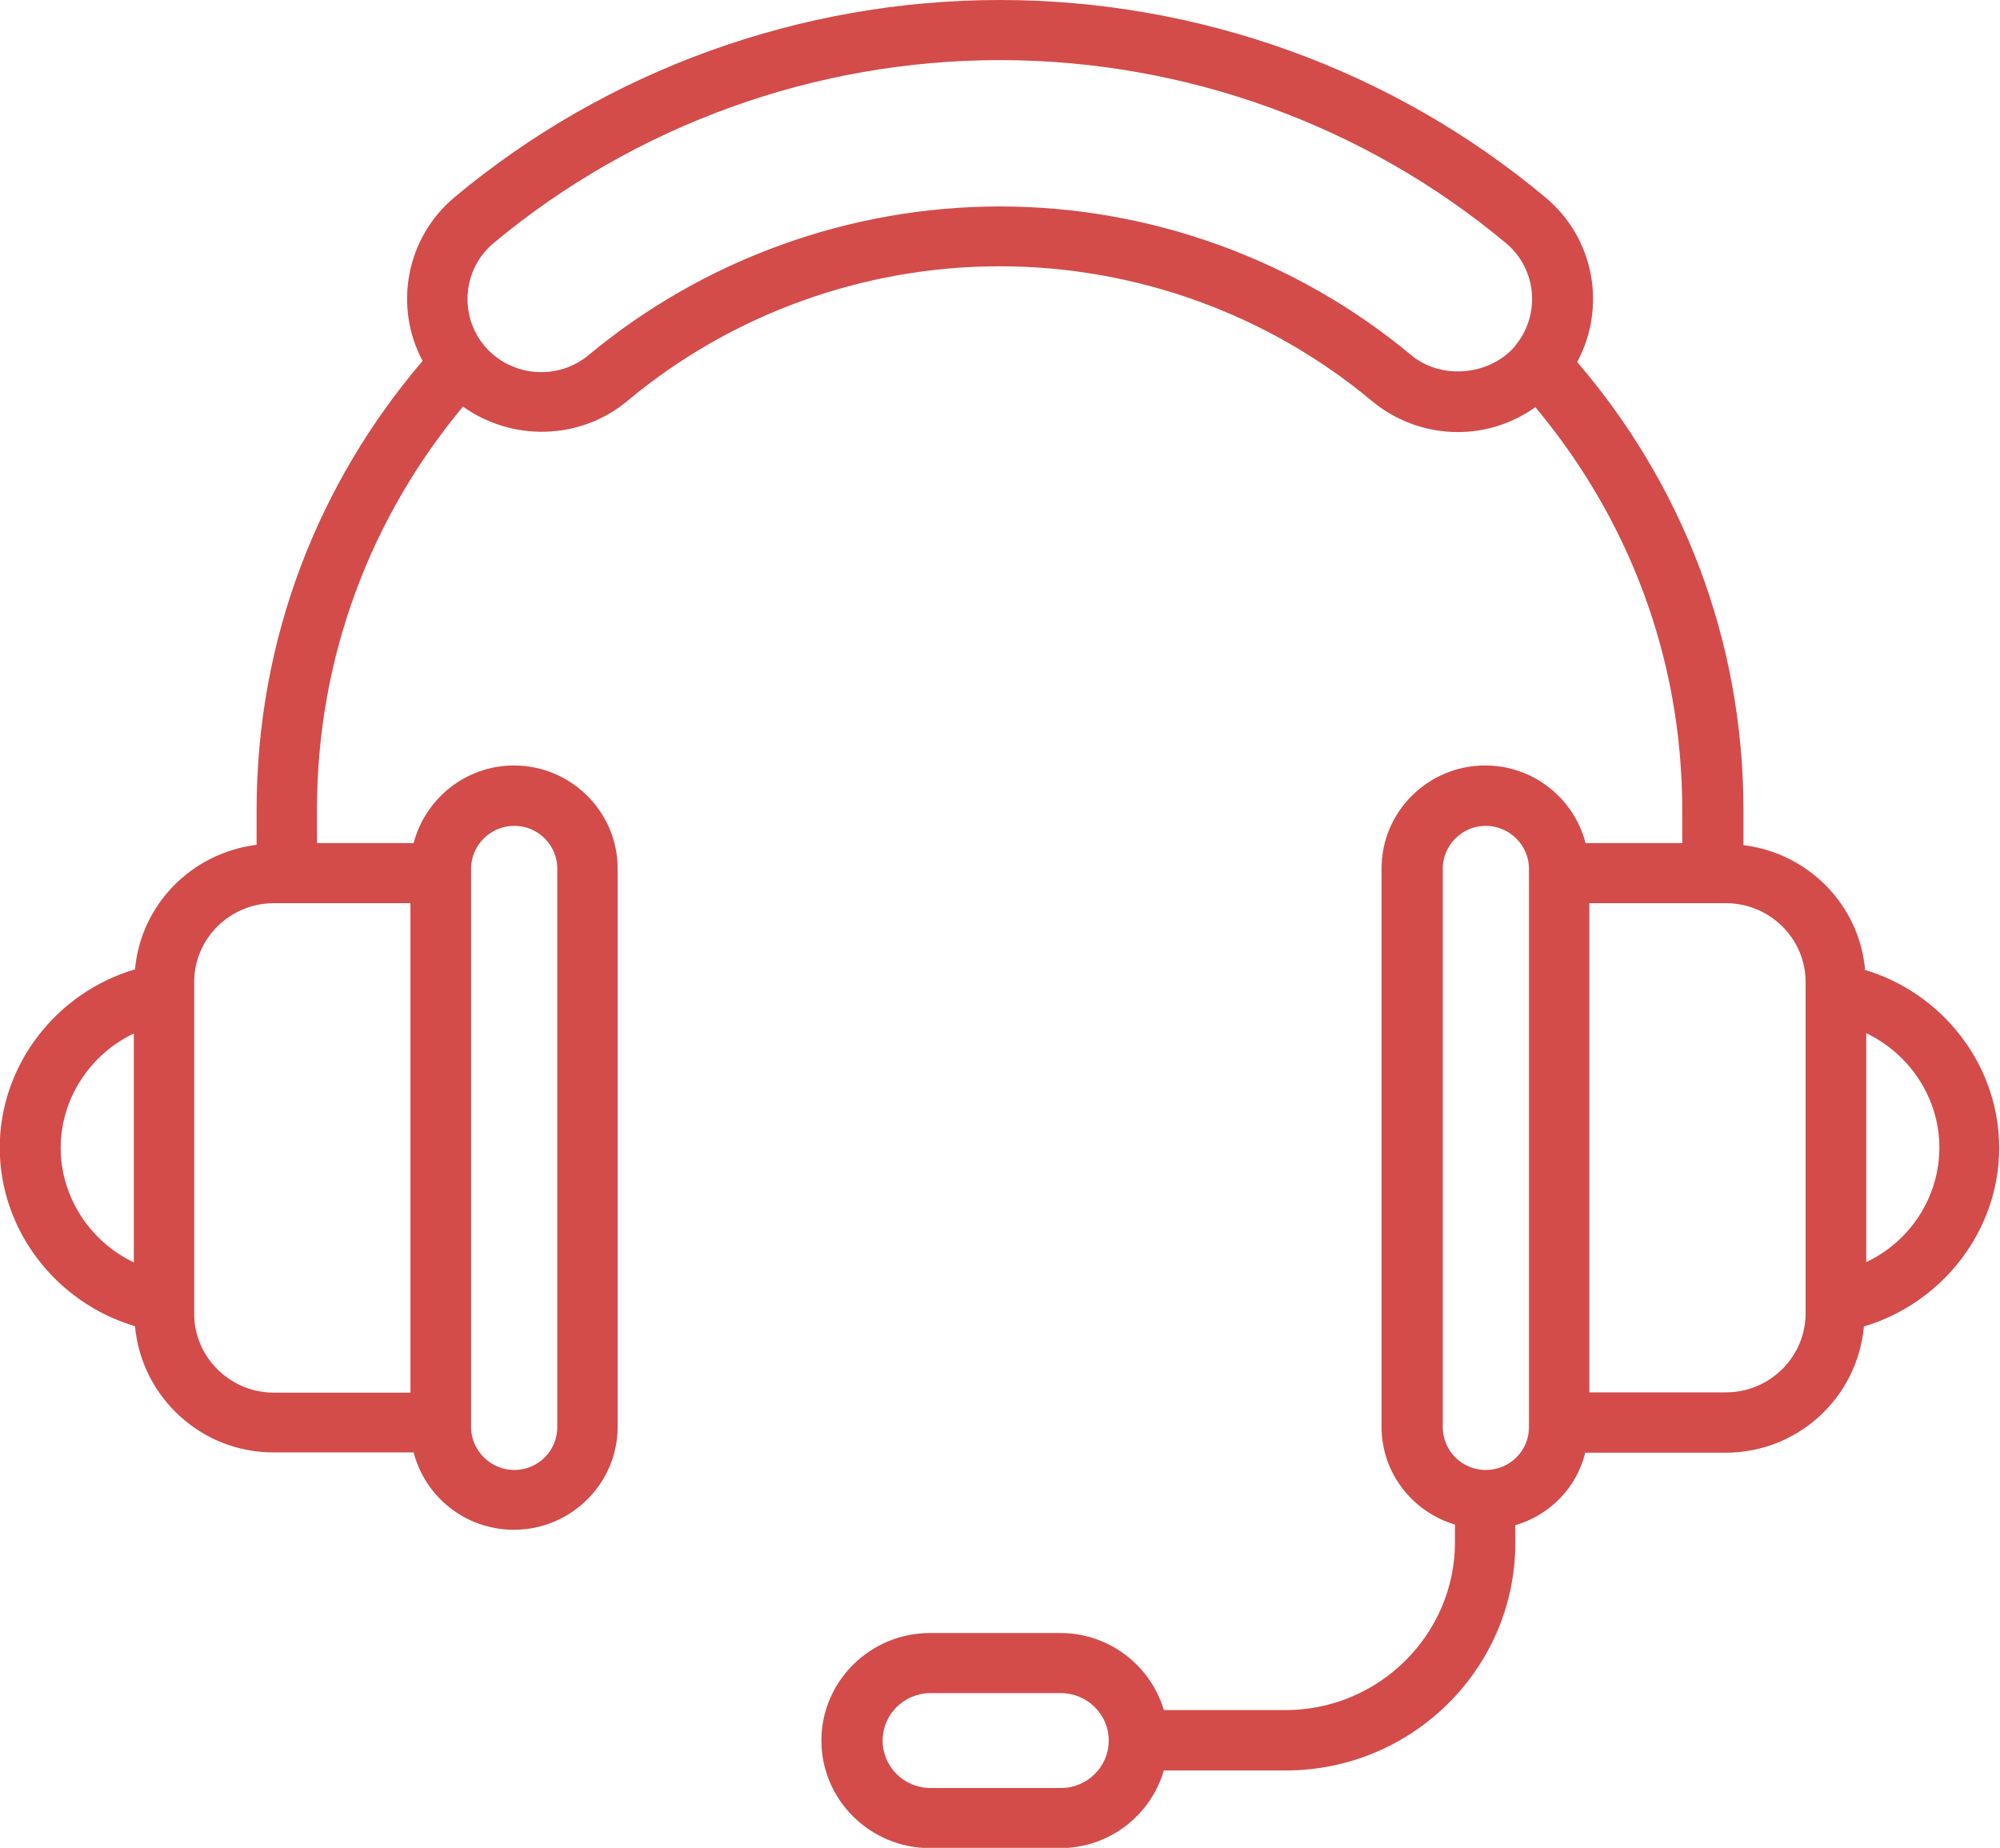 <svg width="92" height="85" viewBox="0 0 92 85" fill="none" xmlns="http://www.w3.org/2000/svg">
<g clip-path="url(#clip0_208_2545)">
<path d="M85.847 58.056V47.526C87.836 48.479 89.211 50.503 89.211 52.791C89.211 55.079 87.85 57.116 85.847 58.056ZM83.057 60.423C83.057 62.407 81.415 64.048 79.398 64.048H73.11V41.548H79.398C81.401 41.548 83.057 43.161 83.057 45.172C83.057 48.294 83.057 61.257 83.057 60.437M70.333 65.648C70.333 66.746 69.439 67.619 68.344 67.619C67.249 67.619 66.368 66.733 66.368 65.648V39.96C66.368 38.876 67.263 37.989 68.344 37.989C69.425 37.989 70.333 38.876 70.333 39.96V65.648ZM48.799 82.249H42.804C41.589 82.249 40.601 81.27 40.601 80.066C40.601 78.862 41.589 77.884 42.804 77.884H48.799C50.014 77.884 51.002 78.862 51.002 80.066C51.002 81.27 50.014 82.249 48.799 82.249ZM69.692 15.926C68.518 17.288 66.275 17.487 64.9 16.323C59.613 11.931 52.897 9.497 45.995 9.497C39.093 9.497 32.377 11.931 27.09 16.323C25.662 17.526 23.512 17.341 22.297 15.926C21.096 14.497 21.283 12.368 22.711 11.177C29.226 5.754 37.49 2.765 45.995 2.765C54.499 2.765 62.764 5.754 69.265 11.177C70.707 12.368 70.881 14.511 69.679 15.926M18.88 41.561V64.061H12.591C10.589 64.061 8.933 62.434 8.933 60.437C8.933 57.738 8.933 47.844 8.933 45.172C8.933 43.175 10.575 41.548 12.591 41.548H18.88V41.561ZM21.67 39.96C21.67 38.876 22.564 37.989 23.659 37.989C24.754 37.989 25.635 38.876 25.635 39.96V65.648C25.635 66.746 24.741 67.619 23.659 67.619C22.578 67.619 21.67 66.733 21.67 65.648V39.96ZM6.156 58.069C4.167 57.13 2.792 55.079 2.792 52.804C2.792 50.529 4.154 48.492 6.156 47.54V58.069ZM85.793 44.603C85.526 41.627 83.19 39.246 80.2 38.876V37.288C80.2 29.365 77.329 22.222 72.55 16.653C73.898 14.153 73.364 10.966 71.081 9.074C64.072 3.214 55.154 0 45.995 0C36.836 0 27.931 3.214 20.922 9.061C18.666 10.939 18.105 14.114 19.44 16.601C14.661 22.196 11.804 29.352 11.804 37.275V38.862C8.813 39.233 6.477 41.614 6.21 44.59C2.605 45.648 -0.012 48.981 -0.012 52.791C-0.012 56.6 2.592 59.934 6.21 61.005C6.503 64.246 9.24 66.812 12.578 66.812H19.026C19.561 68.862 21.416 70.37 23.646 70.37C26.263 70.37 28.412 68.241 28.412 65.635V39.947C28.412 37.341 26.263 35.212 23.646 35.212C21.416 35.212 19.561 36.746 19.026 38.783H14.581V37.262C14.581 30.172 17.091 23.757 21.296 18.704C23.539 20.304 26.676 20.278 28.879 18.426C33.659 14.444 39.733 12.249 45.982 12.249C52.23 12.249 58.304 14.444 63.084 18.426C65.18 20.185 68.264 20.41 70.627 18.73C74.846 23.783 77.383 30.159 77.383 37.262V38.783H72.937C72.403 36.733 70.547 35.212 68.317 35.212C65.687 35.212 63.551 37.341 63.551 39.947V65.635C63.551 67.764 64.98 69.55 66.929 70.132V70.939C66.929 75.185 63.431 78.664 59.132 78.664H53.538C52.924 76.614 51.028 75.119 48.772 75.119H42.777C40.027 75.119 37.784 77.341 37.784 80.066C37.784 82.791 40.027 85.013 42.777 85.013H48.772C51.041 85.013 52.937 83.492 53.538 81.442H59.132C64.98 81.442 69.706 76.733 69.706 70.966V70.159C71.295 69.696 72.523 68.439 72.923 66.825H79.372C82.723 66.825 85.446 64.272 85.74 61.019C89.345 59.947 91.962 56.614 91.962 52.804C91.962 48.995 89.358 45.661 85.74 44.603" fill="#D34C4A"/>
</g>
<defs>
<clipPath id="clip0_208_2545">
<rect width="92" height="85" fill="white"/>
</clipPath>
</defs>
</svg>
